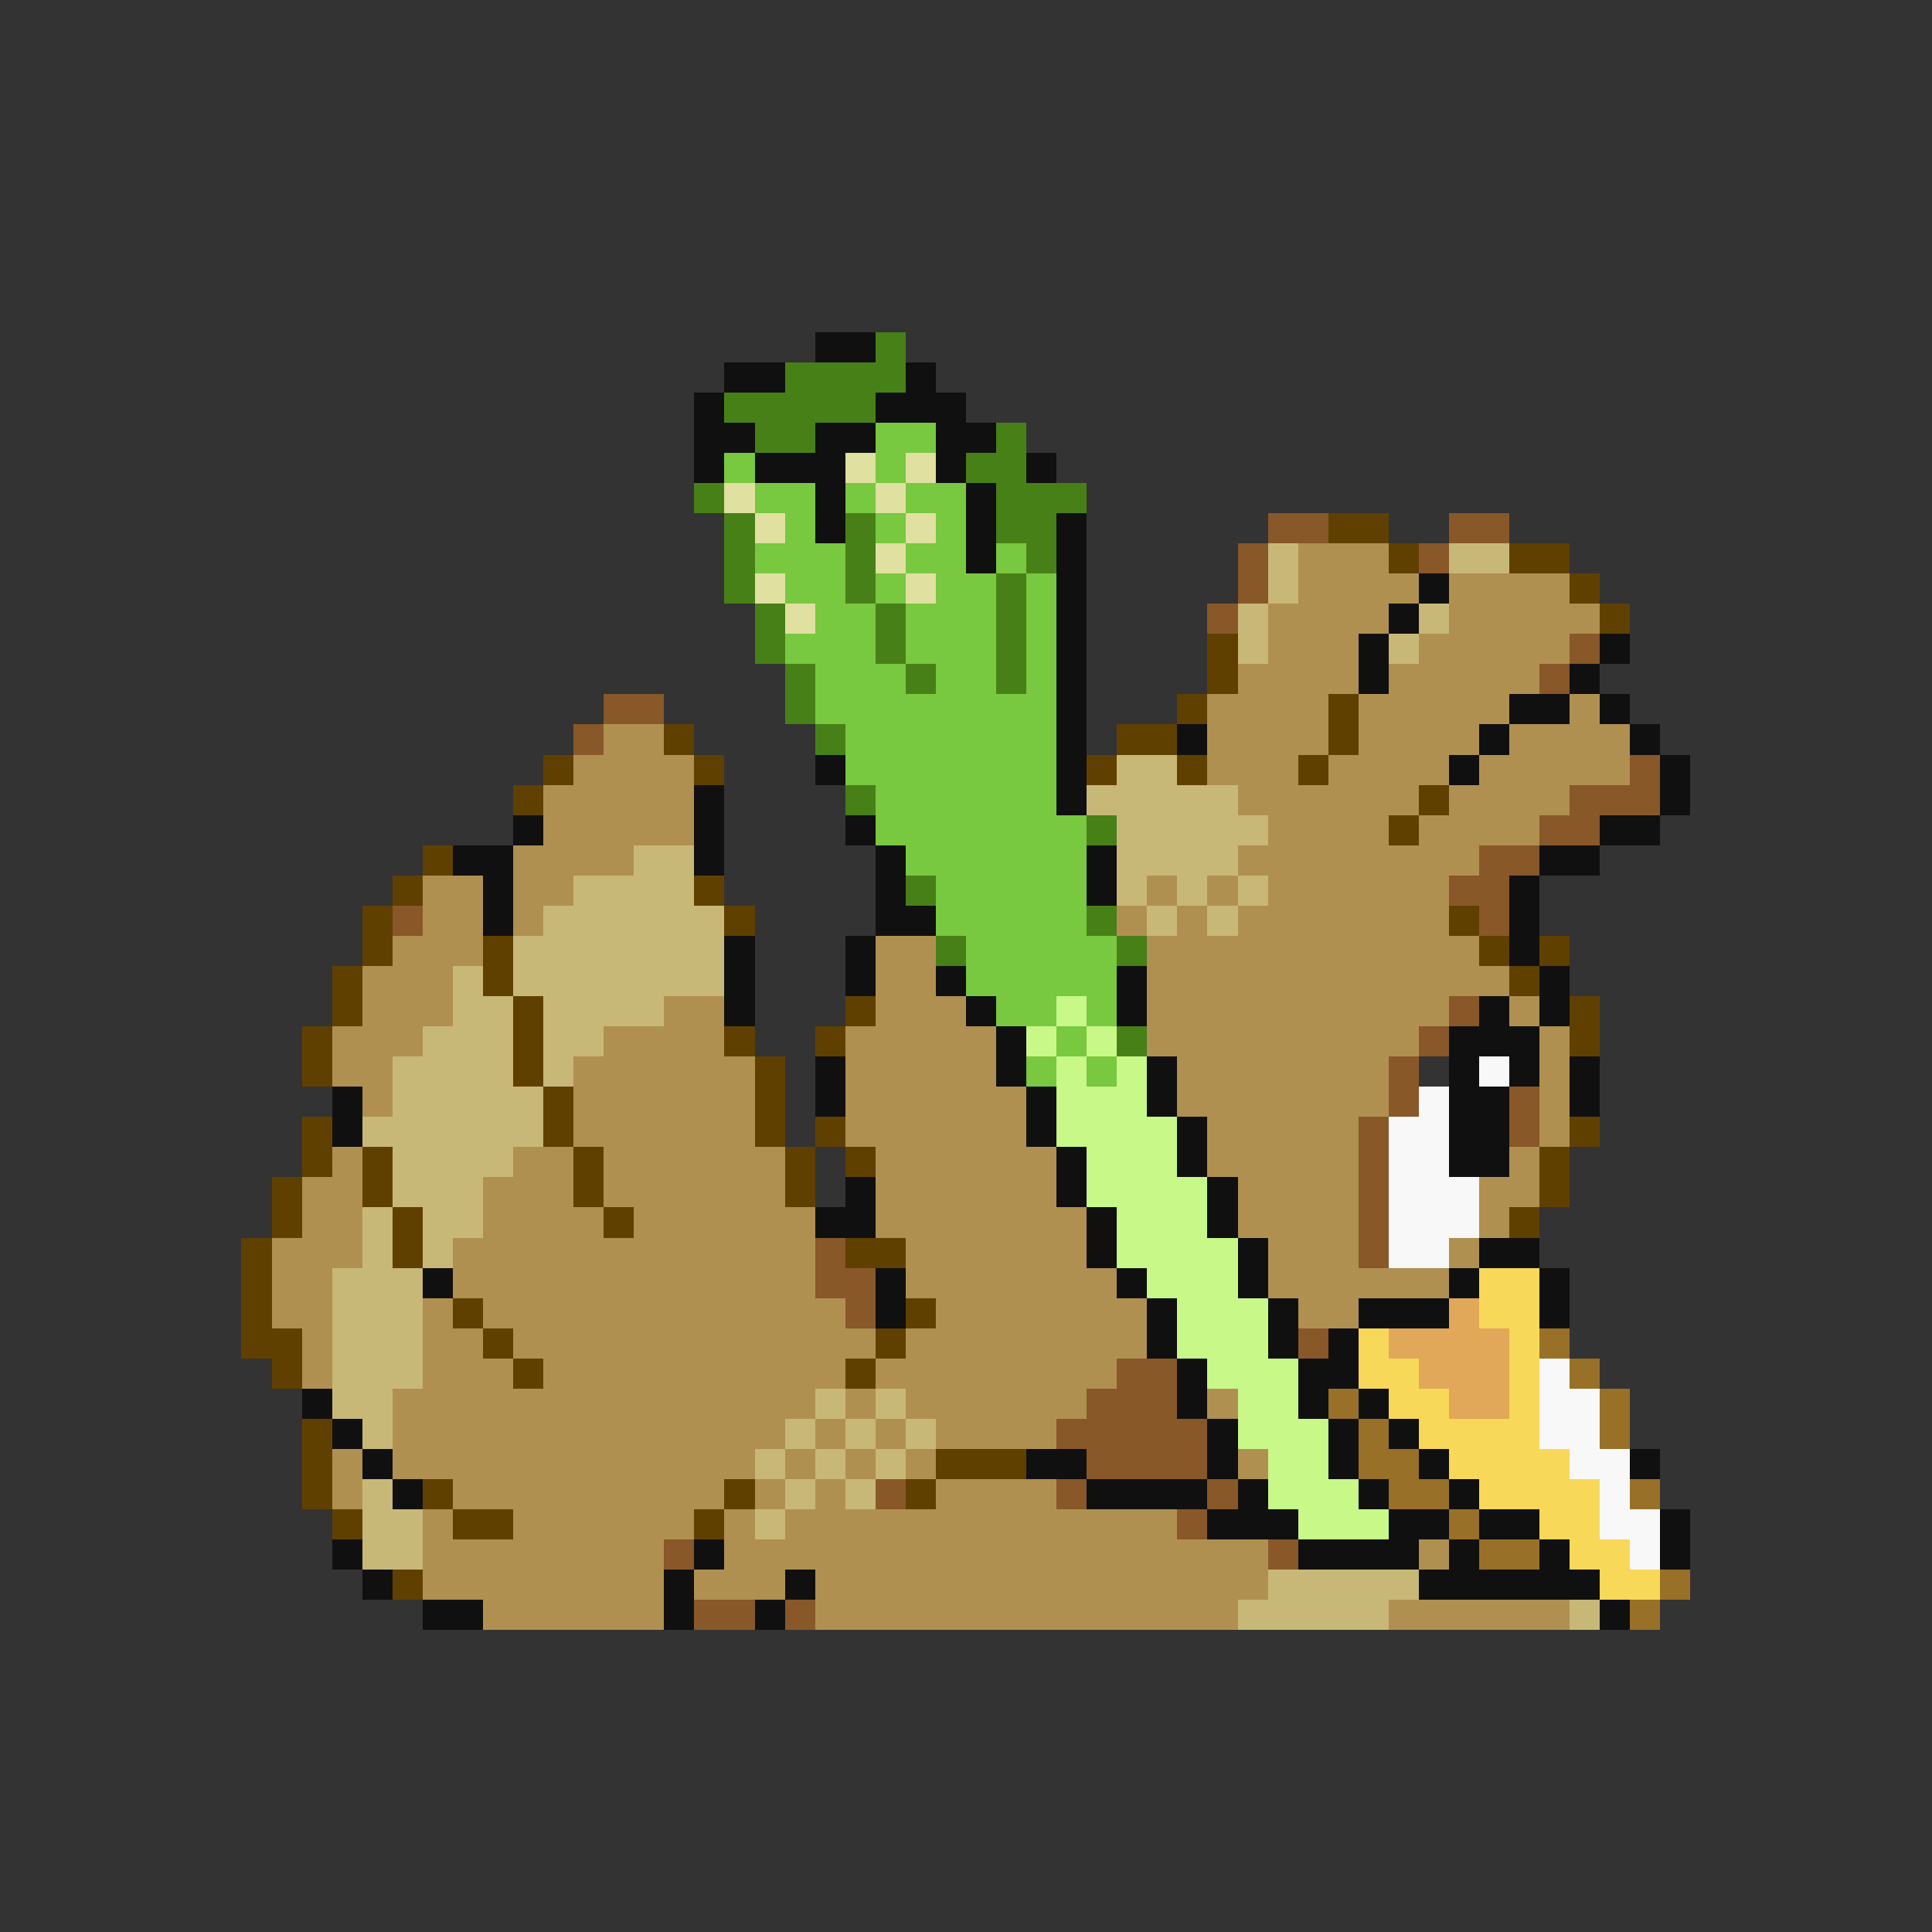 <svg xmlns="http://www.w3.org/2000/svg" viewBox="0 -0.5 64 64" shape-rendering="crispEdges">
<rect x="0" y="-0.5" width="64" height="64" fill="#333333" stroke="none"/>
<path stroke="#101010" d="M27 11h2M24 12h2M30 12h1M23 13h1M29 13h3M23 14h2M27 14h2M31 14h2M23 15h1M25 15h3M31 15h1M34 15h1M27 16h1M32 16h1M27 17h1M32 17h1M35 17h1M32 18h1M35 18h1M35 19h1M47 19h1M35 20h1M46 20h1M35 21h1M45 21h1M53 21h1M35 22h1M45 22h1M52 22h1M35 23h1M50 23h2M53 23h1M35 24h1M39 24h1M49 24h1M54 24h1M27 25h1M35 25h1M48 25h1M55 25h1M23 26h1M35 26h1M55 26h1M17 27h1M23 27h1M28 27h1M53 27h2M15 28h2M23 28h1M29 28h1M36 28h1M51 28h2M16 29h1M29 29h1M36 29h1M50 29h1M16 30h1M29 30h2M50 30h1M24 31h1M28 31h1M50 31h1M24 32h1M28 32h1M31 32h1M37 32h1M51 32h1M24 33h1M32 33h1M37 33h1M49 33h1M51 33h1M33 34h1M48 34h3M27 35h1M33 35h1M38 35h1M48 35h1M50 35h1M52 35h1M11 36h1M27 36h1M34 36h1M38 36h1M48 36h2M52 36h1M11 37h1M34 37h1M39 37h1M48 37h2M35 38h1M39 38h1M48 38h2M28 39h1M35 39h1M40 39h1M27 40h2M36 40h1M40 40h1M36 41h1M41 41h1M49 41h2M14 42h1M29 42h1M37 42h1M41 42h1M48 42h1M51 42h1M29 43h1M38 43h1M42 43h1M45 43h3M51 43h1M38 44h1M42 44h1M44 44h1M39 45h1M43 45h2M10 46h1M39 46h1M43 46h1M45 46h1M11 47h1M40 47h1M44 47h1M46 47h1M12 48h1M34 48h2M40 48h1M44 48h1M47 48h1M54 48h1M13 49h1M36 49h4M41 49h1M45 49h1M48 49h1M40 50h3M46 50h2M49 50h2M55 50h1M11 51h1M23 51h1M43 51h4M48 51h1M51 51h1M55 51h1M12 52h1M22 52h1M26 52h1M47 52h6M14 53h2M22 53h1M25 53h1M53 53h1" />
<path stroke="#488018" d="M29 11h1M26 12h4M24 13h5M25 14h2M33 14h1M32 15h2M23 16h1M33 16h3M24 17h1M28 17h1M33 17h2M24 18h1M28 18h1M34 18h1M24 19h1M28 19h1M33 19h1M25 20h1M29 20h1M33 20h1M25 21h1M29 21h1M33 21h1M26 22h1M30 22h1M33 22h1M26 23h1M27 24h1M28 26h1M36 27h1M30 29h1M36 30h1M31 31h1M37 31h1M37 34h1" />
<path stroke="#78c840" d="M29 14h2M24 15h1M29 15h1M25 16h2M28 16h1M30 16h2M26 17h1M29 17h1M31 17h1M25 18h3M30 18h2M33 18h1M26 19h2M29 19h1M31 19h2M34 19h1M27 20h2M30 20h3M34 20h1M26 21h3M30 21h3M34 21h1M27 22h3M31 22h2M34 22h1M27 23h8M28 24h7M28 25h7M29 26h6M29 27h7M30 28h6M31 29h5M31 30h5M32 31h5M32 32h5M33 33h2M36 33h1M35 34h1M34 35h1M36 35h1" />
<path stroke="#e0e0a0" d="M28 15h1M30 15h1M24 16h1M29 16h1M25 17h1M30 17h1M29 18h1M25 19h1M30 19h1M26 20h1" />
<path stroke="#885828" d="M42 17h2M48 17h2M41 18h1M47 18h1M41 19h1M40 20h1M52 21h1M51 22h1M20 23h2M19 24h1M54 25h1M52 26h3M51 27h2M49 28h2M48 29h2M13 30h1M49 30h1M48 33h1M47 34h1M46 35h1M46 36h1M50 36h1M45 37h1M50 37h1M45 38h1M45 39h1M45 40h1M27 41h1M45 41h1M27 42h2M28 43h1M43 44h1M37 45h2M36 46h3M35 47h5M36 48h4M29 49h1M35 49h1M40 49h1M39 50h1M22 51h1M42 51h1M23 53h2M26 53h1" />
<path stroke="#604000" d="M44 17h2M46 18h1M50 18h2M52 19h1M53 20h1M40 21h1M40 22h1M39 23h1M44 23h1M22 24h1M37 24h2M44 24h1M18 25h1M23 25h1M36 25h1M39 25h1M43 25h1M17 26h1M47 26h1M46 27h1M14 28h1M13 29h1M23 29h1M12 30h1M24 30h1M48 30h1M12 31h1M16 31h1M49 31h1M51 31h1M11 32h1M16 32h1M50 32h1M11 33h1M17 33h1M28 33h1M52 33h1M10 34h1M17 34h1M24 34h1M27 34h1M52 34h1M10 35h1M17 35h1M25 35h1M18 36h1M25 36h1M10 37h1M18 37h1M25 37h1M27 37h1M52 37h1M10 38h1M12 38h1M19 38h1M26 38h1M28 38h1M51 38h1M9 39h1M12 39h1M19 39h1M26 39h1M51 39h1M9 40h1M13 40h1M20 40h1M50 40h1M8 41h1M13 41h1M28 41h2M8 42h1M8 43h1M15 43h1M30 43h1M8 44h2M16 44h1M29 44h1M9 45h1M17 45h1M28 45h1M10 47h1M10 48h1M31 48h3M10 49h1M14 49h1M24 49h1M30 49h1M11 50h1M15 50h2M23 50h1M13 52h1" />
<path stroke="#c8b878" d="M42 18h1M48 18h2M42 19h1M41 20h1M47 20h1M41 21h1M46 21h1M37 25h2M36 26h5M37 27h5M21 28h2M37 28h4M19 29h4M37 29h1M39 29h1M41 29h1M18 30h6M38 30h1M40 30h1M17 31h7M15 32h1M17 32h7M15 33h2M18 33h4M14 34h3M18 34h2M13 35h4M18 35h1M13 36h5M12 37h6M13 38h4M13 39h3M12 40h1M14 40h2M12 41h1M14 41h1M11 42h3M11 43h3M11 44h3M11 45h3M11 46h2M27 46h1M29 46h1M12 47h1M26 47h1M28 47h1M30 47h1M25 48h1M27 48h1M29 48h1M12 49h1M26 49h1M28 49h1M12 50h2M25 50h1M12 51h2M42 52h5M41 53h5M52 53h1" />
<path stroke="#b09050" d="M43 18h3M43 19h4M48 19h4M42 20h4M48 20h5M42 21h3M47 21h5M41 22h4M46 22h5M40 23h4M45 23h5M52 23h1M20 24h2M40 24h4M45 24h4M50 24h4M19 25h4M40 25h3M44 25h4M49 25h5M18 26h5M41 26h6M48 26h4M18 27h5M42 27h4M47 27h4M17 28h4M41 28h8M14 29h2M17 29h2M38 29h1M40 29h1M42 29h6M14 30h2M17 30h1M37 30h1M39 30h1M41 30h7M13 31h3M29 31h2M38 31h11M12 32h3M29 32h2M38 32h12M12 33h3M22 33h2M29 33h3M38 33h10M50 33h1M11 34h3M20 34h4M28 34h5M38 34h9M51 34h1M11 35h2M19 35h6M28 35h5M39 35h7M51 35h1M12 36h1M19 36h6M28 36h6M39 36h7M51 36h1M19 37h6M28 37h6M40 37h5M51 37h1M11 38h1M17 38h2M20 38h6M29 38h6M40 38h5M50 38h1M10 39h2M16 39h3M20 39h6M29 39h6M41 39h4M49 39h2M10 40h2M16 40h4M21 40h6M29 40h7M41 40h4M49 40h1M9 41h3M15 41h12M30 41h6M42 41h3M48 41h1M9 42h2M15 42h12M30 42h7M42 42h6M9 43h2M14 43h1M16 43h12M31 43h7M43 43h2M10 44h1M14 44h2M17 44h12M30 44h8M10 45h1M14 45h3M18 45h10M29 45h8M13 46h14M28 46h1M30 46h6M40 46h1M13 47h13M27 47h1M29 47h1M31 47h4M11 48h1M13 48h12M26 48h1M28 48h1M30 48h1M41 48h1M11 49h1M15 49h9M25 49h1M27 49h1M31 49h4M14 50h1M17 50h6M24 50h1M26 50h13M14 51h8M24 51h18M47 51h1M14 52h8M23 52h3M27 52h15M16 53h6M27 53h14M46 53h6" />
<path stroke="#c8f888" d="M35 33h1M34 34h1M36 34h1M35 35h1M37 35h1M35 36h3M35 37h4M36 38h3M36 39h4M37 40h3M37 41h4M38 42h3M39 43h3M39 44h3M40 45h3M41 46h2M41 47h3M42 48h2M42 49h3M43 50h3" />
<path stroke="#f8f8f8" d="M49 35h1M47 36h1M46 37h2M46 38h2M46 39h3M46 40h3M46 41h2M51 45h1M51 46h2M51 47h2M52 48h2M53 49h1M53 50h2M54 51h1" />
<path stroke="#f8d858" d="M49 42h2M49 43h2M45 44h1M50 44h1M45 45h2M50 45h1M46 46h2M50 46h1M47 47h4M48 48h4M49 49h4M51 50h2M52 51h2M53 52h2" />
<path stroke="#e0a858" d="M48 43h1M46 44h4M47 45h3M48 46h2" />
<path stroke="#987028" d="M51 44h1M52 45h1M44 46h1M53 46h1M45 47h1M53 47h1M45 48h2M46 49h2M54 49h1M48 50h1M49 51h2M55 52h1M54 53h1" />
</svg>